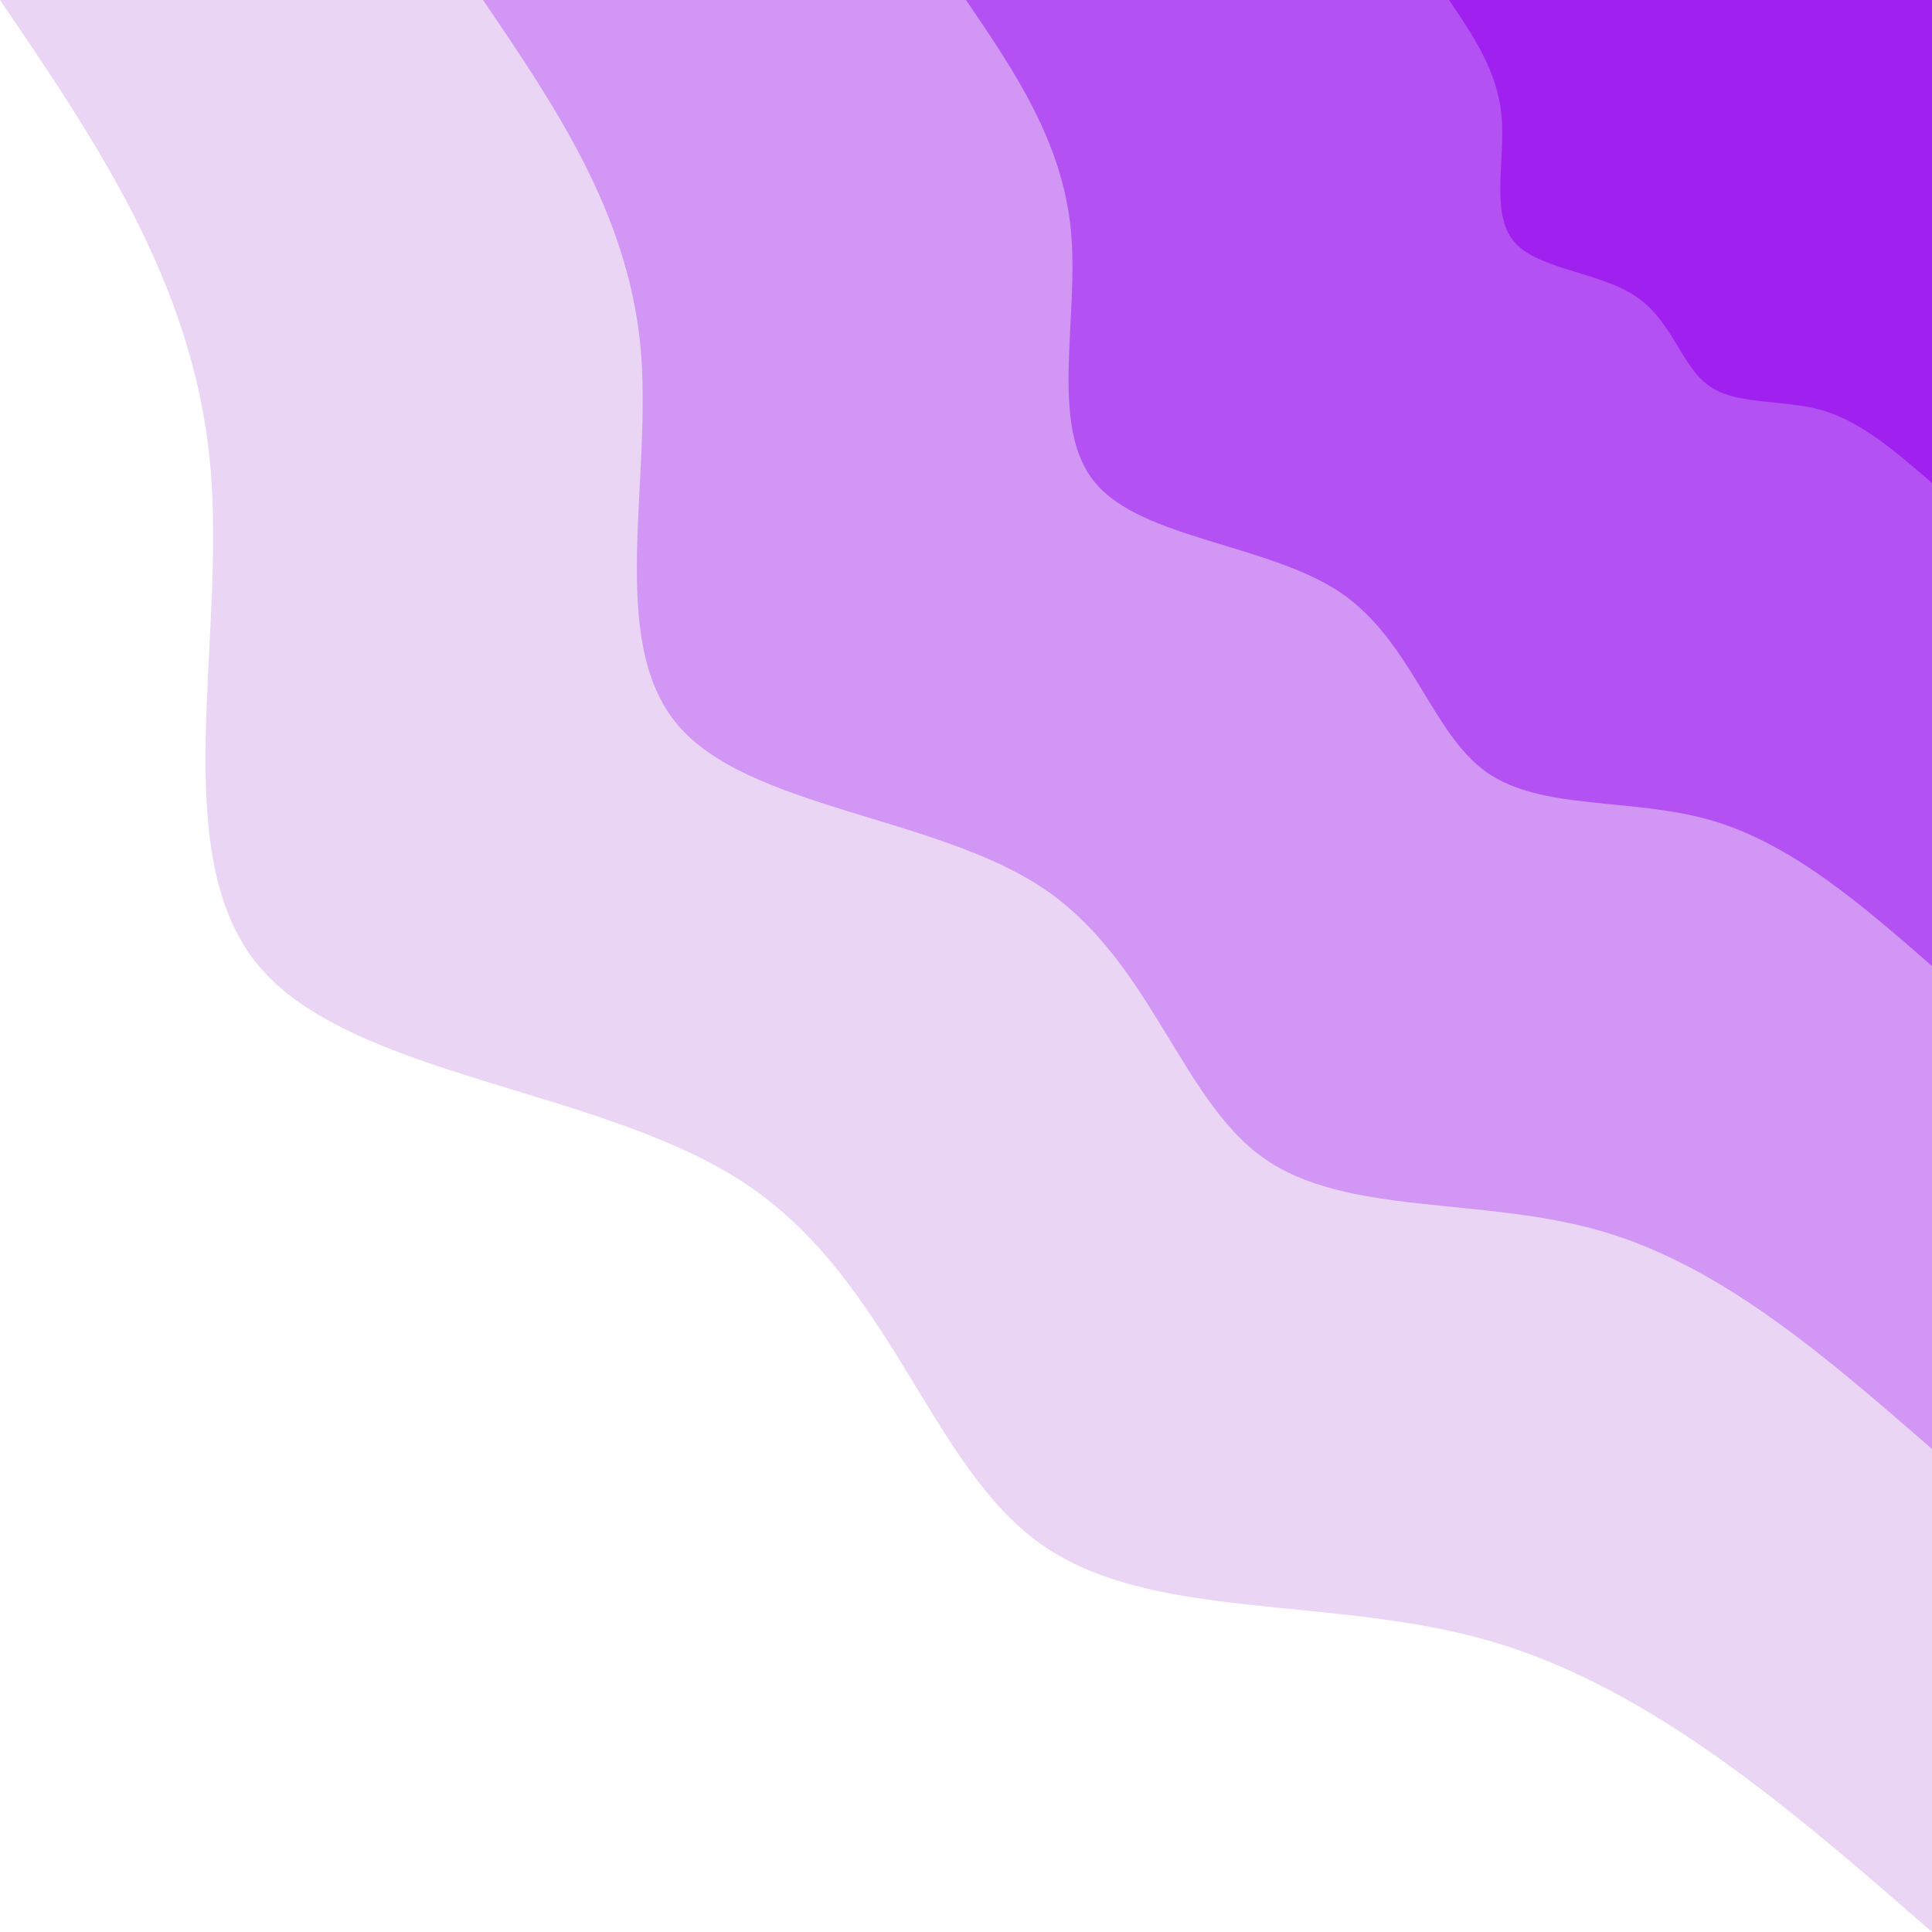 <svg width="324" height="324" viewBox="0 0 324 324" fill="none" xmlns="http://www.w3.org/2000/svg">
<path d="M324 324C300.6 303.6 277.1 283.2 250.2 275.3C223.3 267.4 193 272.1 174.5 258.9C156 245.8 149.5 215 125.3 198.7C101.1 182.4 59.2 180.8 43.4 162C27.7 143.2 38.1 107.2 35.2 77.4C32.3 47.5 16.2 23.8 0 0H324V324Z" fill="#EBD5F5"/>
<path d="M324 243C306.4 227.7 288.9 212.4 268.7 206.5C248.5 200.6 225.7 204 211.9 194.2C198 184.4 193.1 161.2 175 149C156.8 136.8 125.4 135.6 113.6 121.5C101.7 107.4 109.5 80.4 107.4 58C105.2 35.6 93.1 17.8 81 0H324V243Z" fill="#D296F5"/>
<path d="M324 162C312.3 151.8 300.6 141.6 287.1 137.6C273.7 133.7 258.5 136 249.3 129.5C240 122.9 236.8 107.5 224.7 99.3C212.5 91.2 191.6 90.4 183.7 81C175.8 71.6 181 53.6 179.6 38.7C178.2 23.8 170.1 11.9 162 0H324V162Z" fill="#B351F2"/>
<path d="M324 81C318.1 75.9 312.3 70.8 305.6 68.8C298.8 66.9 291.2 68 286.6 64.7C282 61.5 280.4 53.7 274.3 49.7C268.3 45.6 257.8 45.2 253.9 40.5C249.9 35.8 252.5 26.8 251.8 19.3C251.1 11.9 247 5.9 243 0H324V81Z" fill="#A020F0"/>
</svg>
